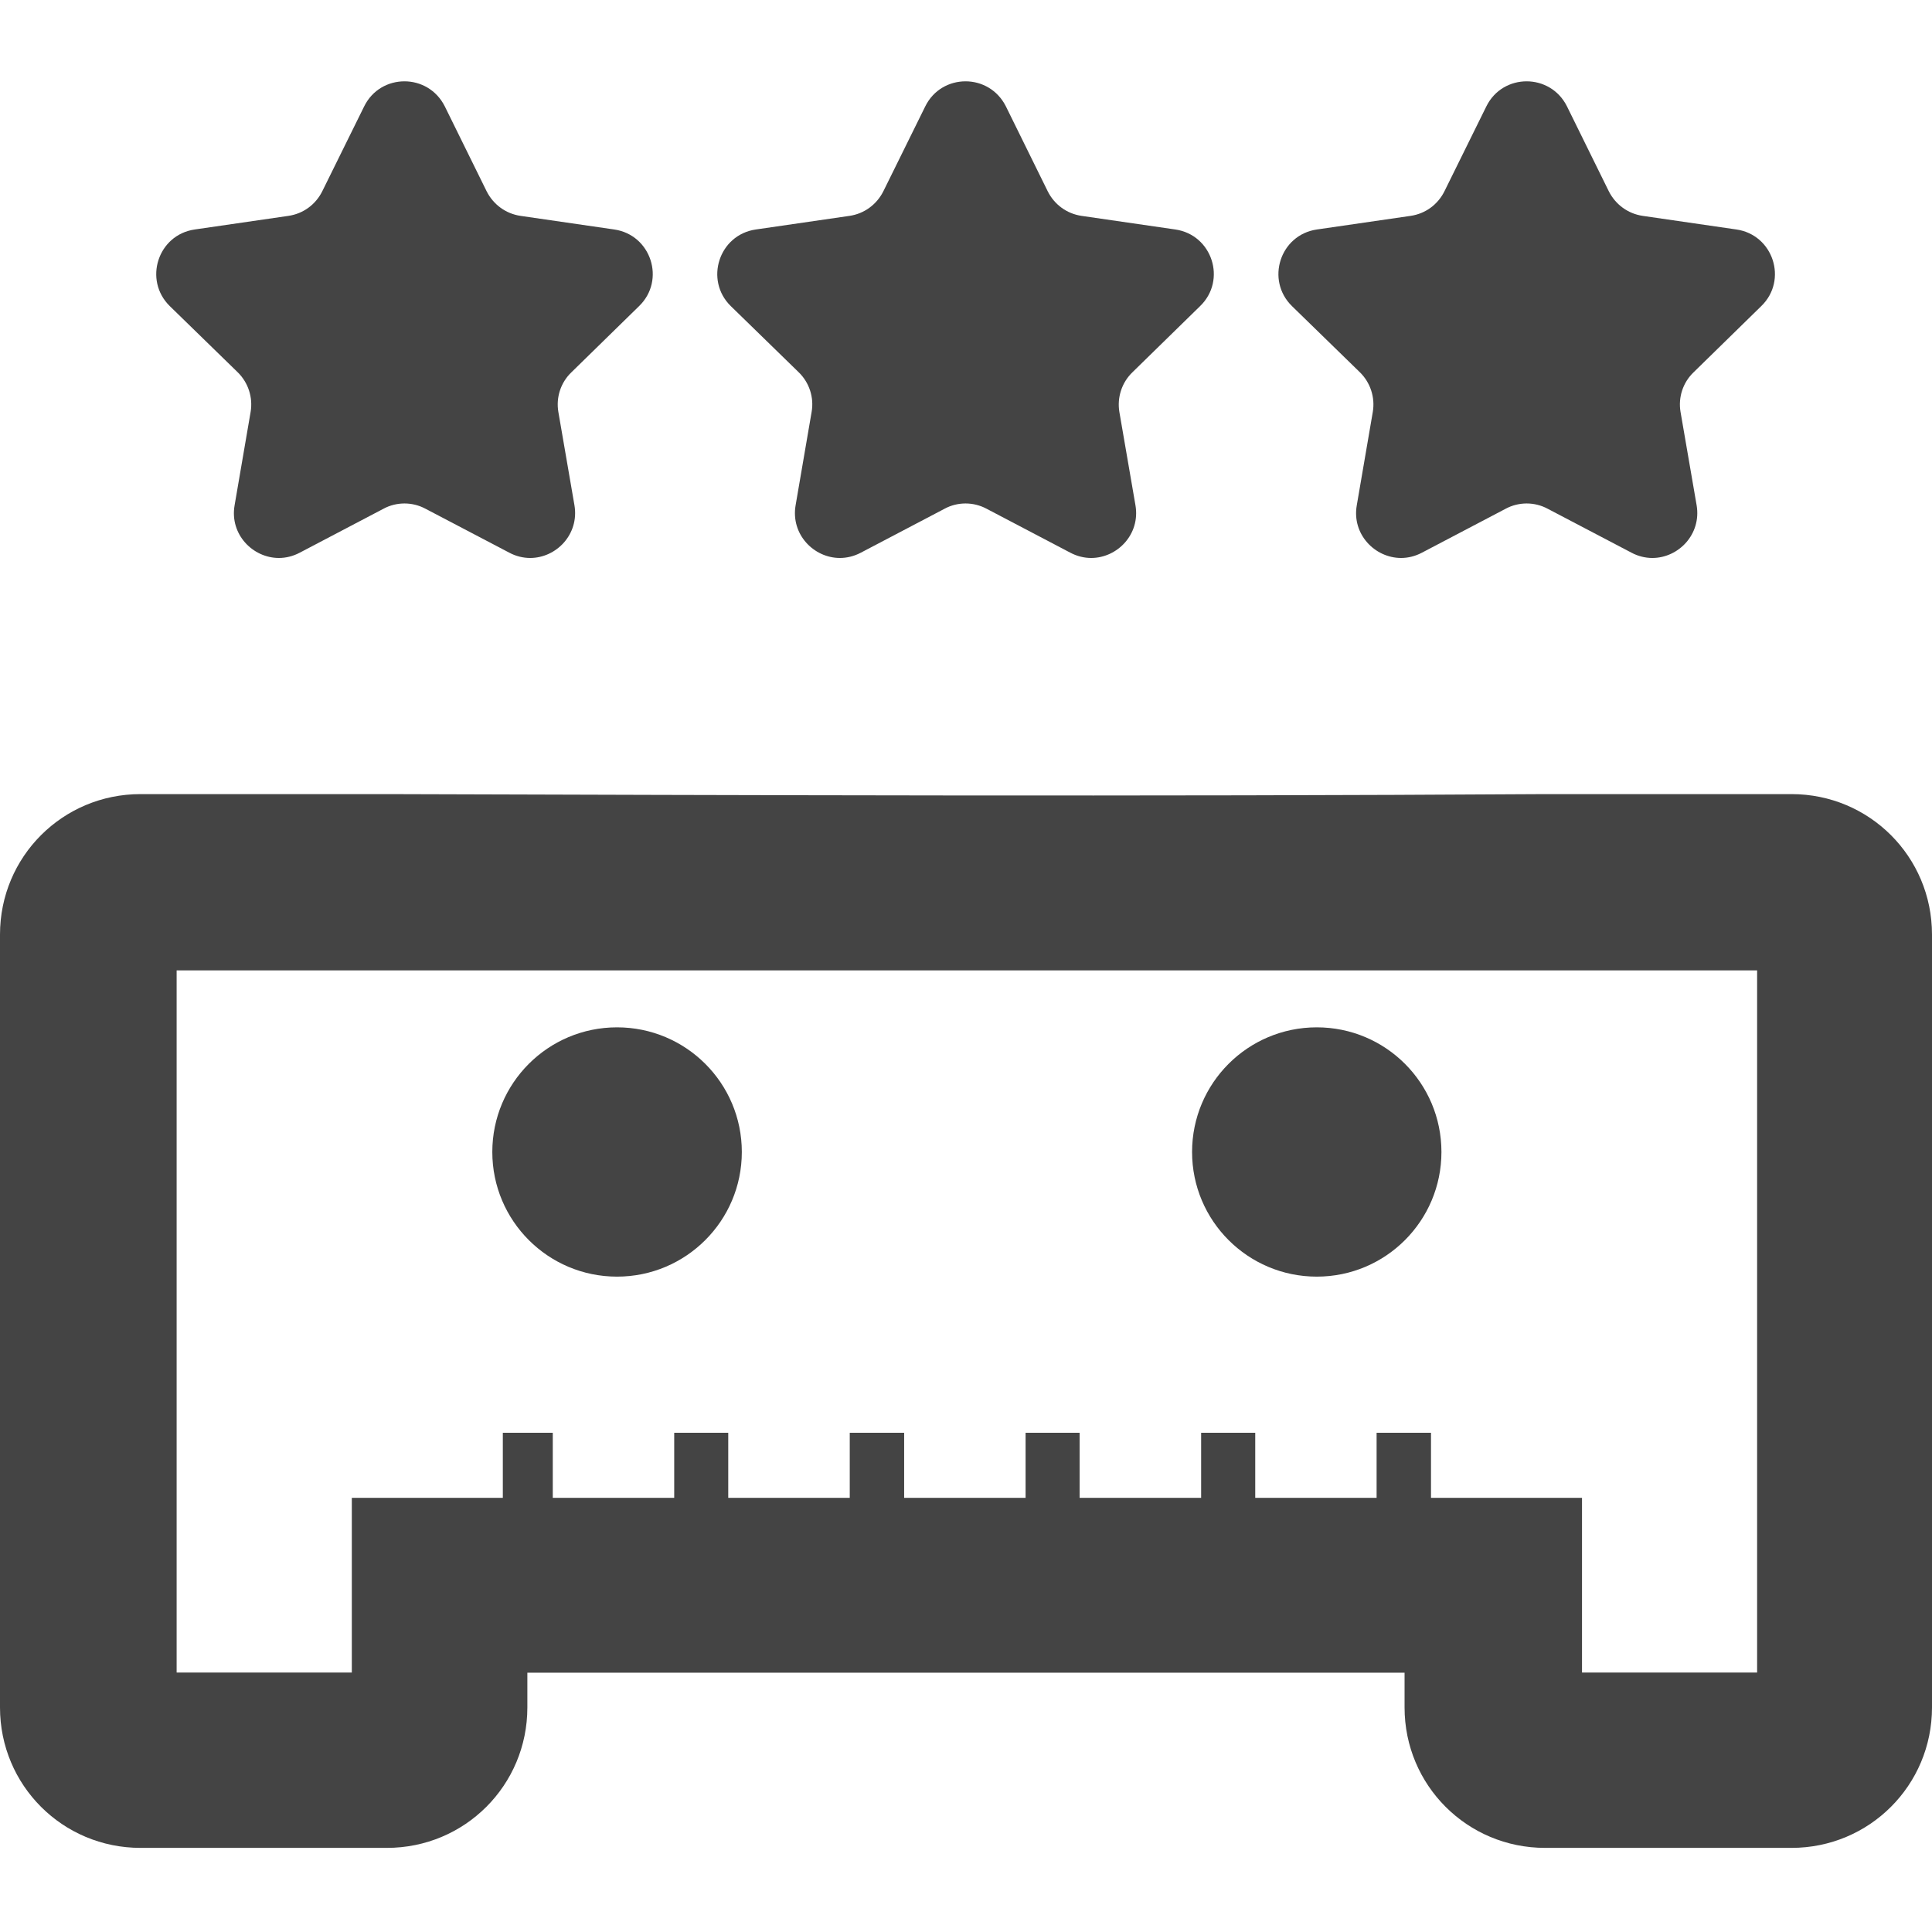 <?xml version="1.0" encoding="utf-8"?>
<svg width="50" height="50" version="1.1" viewBox="0 0 26.458 26.458" xmlns="http://www.w3.org/2000/svg" xmlns:bx="https://boxy-svg.com">
  <defs>
    <bx:export>
      <bx:file format="png" path="icon.png" width="128" height="128"/>
    </bx:export>
  </defs>
  <animateMotion path="M 0 0 L 28.65 0.017" calcMode="spline" dur="10s" fill="freeze" repeatCount="indefinite" keyTimes="0; 0.2" keyPoints="0; 1" keySplines="0.42 0 0.58 1"/>
  <path d="M 8.45 14.069 C 7.506 14.069 6.742 14.833 6.742 15.776 C 6.742 16.718 7.506 17.483 8.45 17.483 C 9.394 17.483 10.159 16.718 10.159 15.776 C 10.159 14.833 9.394 14.069 8.45 14.069 Z M 18.033 14.069 C 17.089 14.069 16.325 14.833 16.325 15.776 C 16.325 16.718 17.089 17.483 18.033 17.483 C 18.977 17.483 19.74 16.718 19.74 15.776 C 19.74 14.833 18.977 14.069 18.033 14.069 Z M 2.419 13.289 L 24.063 13.289 L 24.063 22.905 L 21.665 22.905 L 21.665 20.512 L 19.597 20.512 L 19.597 19.621 L 18.852 19.621 L 18.852 20.512 L 17.19 20.512 L 17.19 19.621 L 16.449 19.621 L 16.449 20.512 L 14.785 20.512 L 14.785 19.621 L 14.045 19.621 L 14.045 20.512 L 12.382 20.512 L 12.382 19.621 L 11.637 19.621 L 11.637 20.512 L 9.973 20.512 L 9.973 19.621 L 9.233 19.621 L 9.233 20.512 L 7.57 20.512 L 7.57 19.621 L 6.886 19.621 L 6.886 20.512 L 4.818 20.512 L 4.818 22.905 L 2.419 22.905 L 2.419 13.289 Z M 1.924 10.875 C 0.858 10.875 0 11.732 0 12.798 L 0 23.383 C 0 24.449 0.858 25.306 1.924 25.306 L 5.298 25.306 C 6.365 25.306 7.222 24.449 7.222 23.383 L 7.222 22.907 L 19.235 22.907 L 19.235 23.383 C 19.235 24.449 20.093 25.306 21.159 25.306 L 24.534 25.306 C 25.6 25.306 26.458 24.449 26.458 23.383 L 26.458 12.798 C 26.458 11.732 25.6 10.875 24.534 10.875 L 21.159 10.875 C 15.676 10.91 10.028 10.889 5.298 10.875 L 1.924 10.875 Z" style="stroke-width: 1.136; fill-rule: nonzero; paint-order: stroke; fill: rgb(68, 68, 68);"/>
  <g transform="matrix(1.136, 0, 0, 1.136, -1.513, -19.056)">
    <path d="M 9.036 20.465 L 8.221 21.262 C 8.091 21.386 8.033 21.566 8.063 21.741 L 8.257 22.866 C 8.316 23.216 8.038 23.501 7.723 23.501 C 7.64 23.501 7.553 23.481 7.471 23.437 L 6.46 22.907 C 6.381 22.865 6.295 22.844 6.208 22.844 C 6.122 22.844 6.033 22.865 5.956 22.907 L 4.946 23.437 C 4.863 23.481 4.777 23.501 4.694 23.501 C 4.379 23.501 4.099 23.216 4.16 22.866 L 4.353 21.741 C 4.383 21.566 4.324 21.386 4.197 21.262 L 3.379 20.465 C 3.059 20.152 3.234 19.605 3.68 19.541 L 4.809 19.377 C 4.987 19.351 5.137 19.241 5.217 19.08 L 5.722 18.057 C 5.821 17.856 6.014 17.755 6.208 17.755 C 6.4 17.755 6.593 17.856 6.694 18.057 L 7.198 19.08 C 7.279 19.241 7.43 19.351 7.607 19.377 L 8.736 19.541 C 9.181 19.605 9.359 20.152 9.036 20.465 Z" id="file_favorite-[#1609]" style="stroke-width: 38; fill: rgb(68, 68, 68);" stroke="none" stroke-width="1" fill-rule="evenodd"/>
    <path d="M 15.799 20.465 L 14.984 21.262 C 14.855 21.386 14.797 21.566 14.826 21.741 L 15.02 22.866 C 15.08 23.216 14.801 23.501 14.486 23.501 C 14.403 23.501 14.317 23.481 14.234 23.437 L 13.224 22.907 C 13.145 22.865 13.058 22.844 12.972 22.844 C 12.885 22.844 12.797 22.865 12.72 22.907 L 11.71 23.437 C 11.627 23.481 11.54 23.501 11.457 23.501 C 11.142 23.501 10.863 23.216 10.923 22.866 L 11.116 21.741 C 11.147 21.566 11.088 21.386 10.96 21.262 L 10.142 20.465 C 9.822 20.152 9.998 19.605 10.444 19.541 L 11.573 19.377 C 11.75 19.351 11.9 19.241 11.981 19.08 L 12.486 18.057 C 12.585 17.856 12.778 17.755 12.972 17.755 C 13.164 17.755 13.357 17.856 13.458 18.057 L 13.962 19.08 C 14.042 19.241 14.193 19.351 14.37 19.377 L 15.5 19.541 C 15.945 19.605 16.123 20.152 15.799 20.465 Z" id="path-1" style="stroke-width: 38; fill: rgb(68, 68, 68);" stroke="none" stroke-width="1" fill-rule="evenodd"/>
    <path d="M 22.564 20.465 L 21.749 21.262 C 21.619 21.386 21.561 21.566 21.591 21.741 L 21.785 22.866 C 21.844 23.216 21.566 23.501 21.251 23.501 C 21.168 23.501 21.081 23.481 20.999 23.437 L 19.988 22.907 C 19.909 22.865 19.823 22.844 19.736 22.844 C 19.65 22.844 19.562 22.865 19.484 22.907 L 18.474 23.437 C 18.391 23.481 18.305 23.501 18.222 23.501 C 17.907 23.501 17.627 23.216 17.688 22.866 L 17.881 21.741 C 17.911 21.566 17.852 21.386 17.725 21.262 L 16.907 20.465 C 16.587 20.152 16.762 19.605 17.208 19.541 L 18.337 19.377 C 18.515 19.351 18.665 19.241 18.745 19.08 L 19.25 18.057 C 19.349 17.856 19.542 17.755 19.736 17.755 C 19.928 17.755 20.122 17.856 20.222 18.057 L 20.726 19.08 C 20.807 19.241 20.958 19.351 21.135 19.377 L 22.264 19.541 C 22.709 19.605 22.887 20.152 22.564 20.465 Z" id="path-2" style="stroke-width: 38; fill: rgb(68, 68, 68);" stroke="none" stroke-width="1" fill-rule="evenodd"/>
  </g>
</svg>